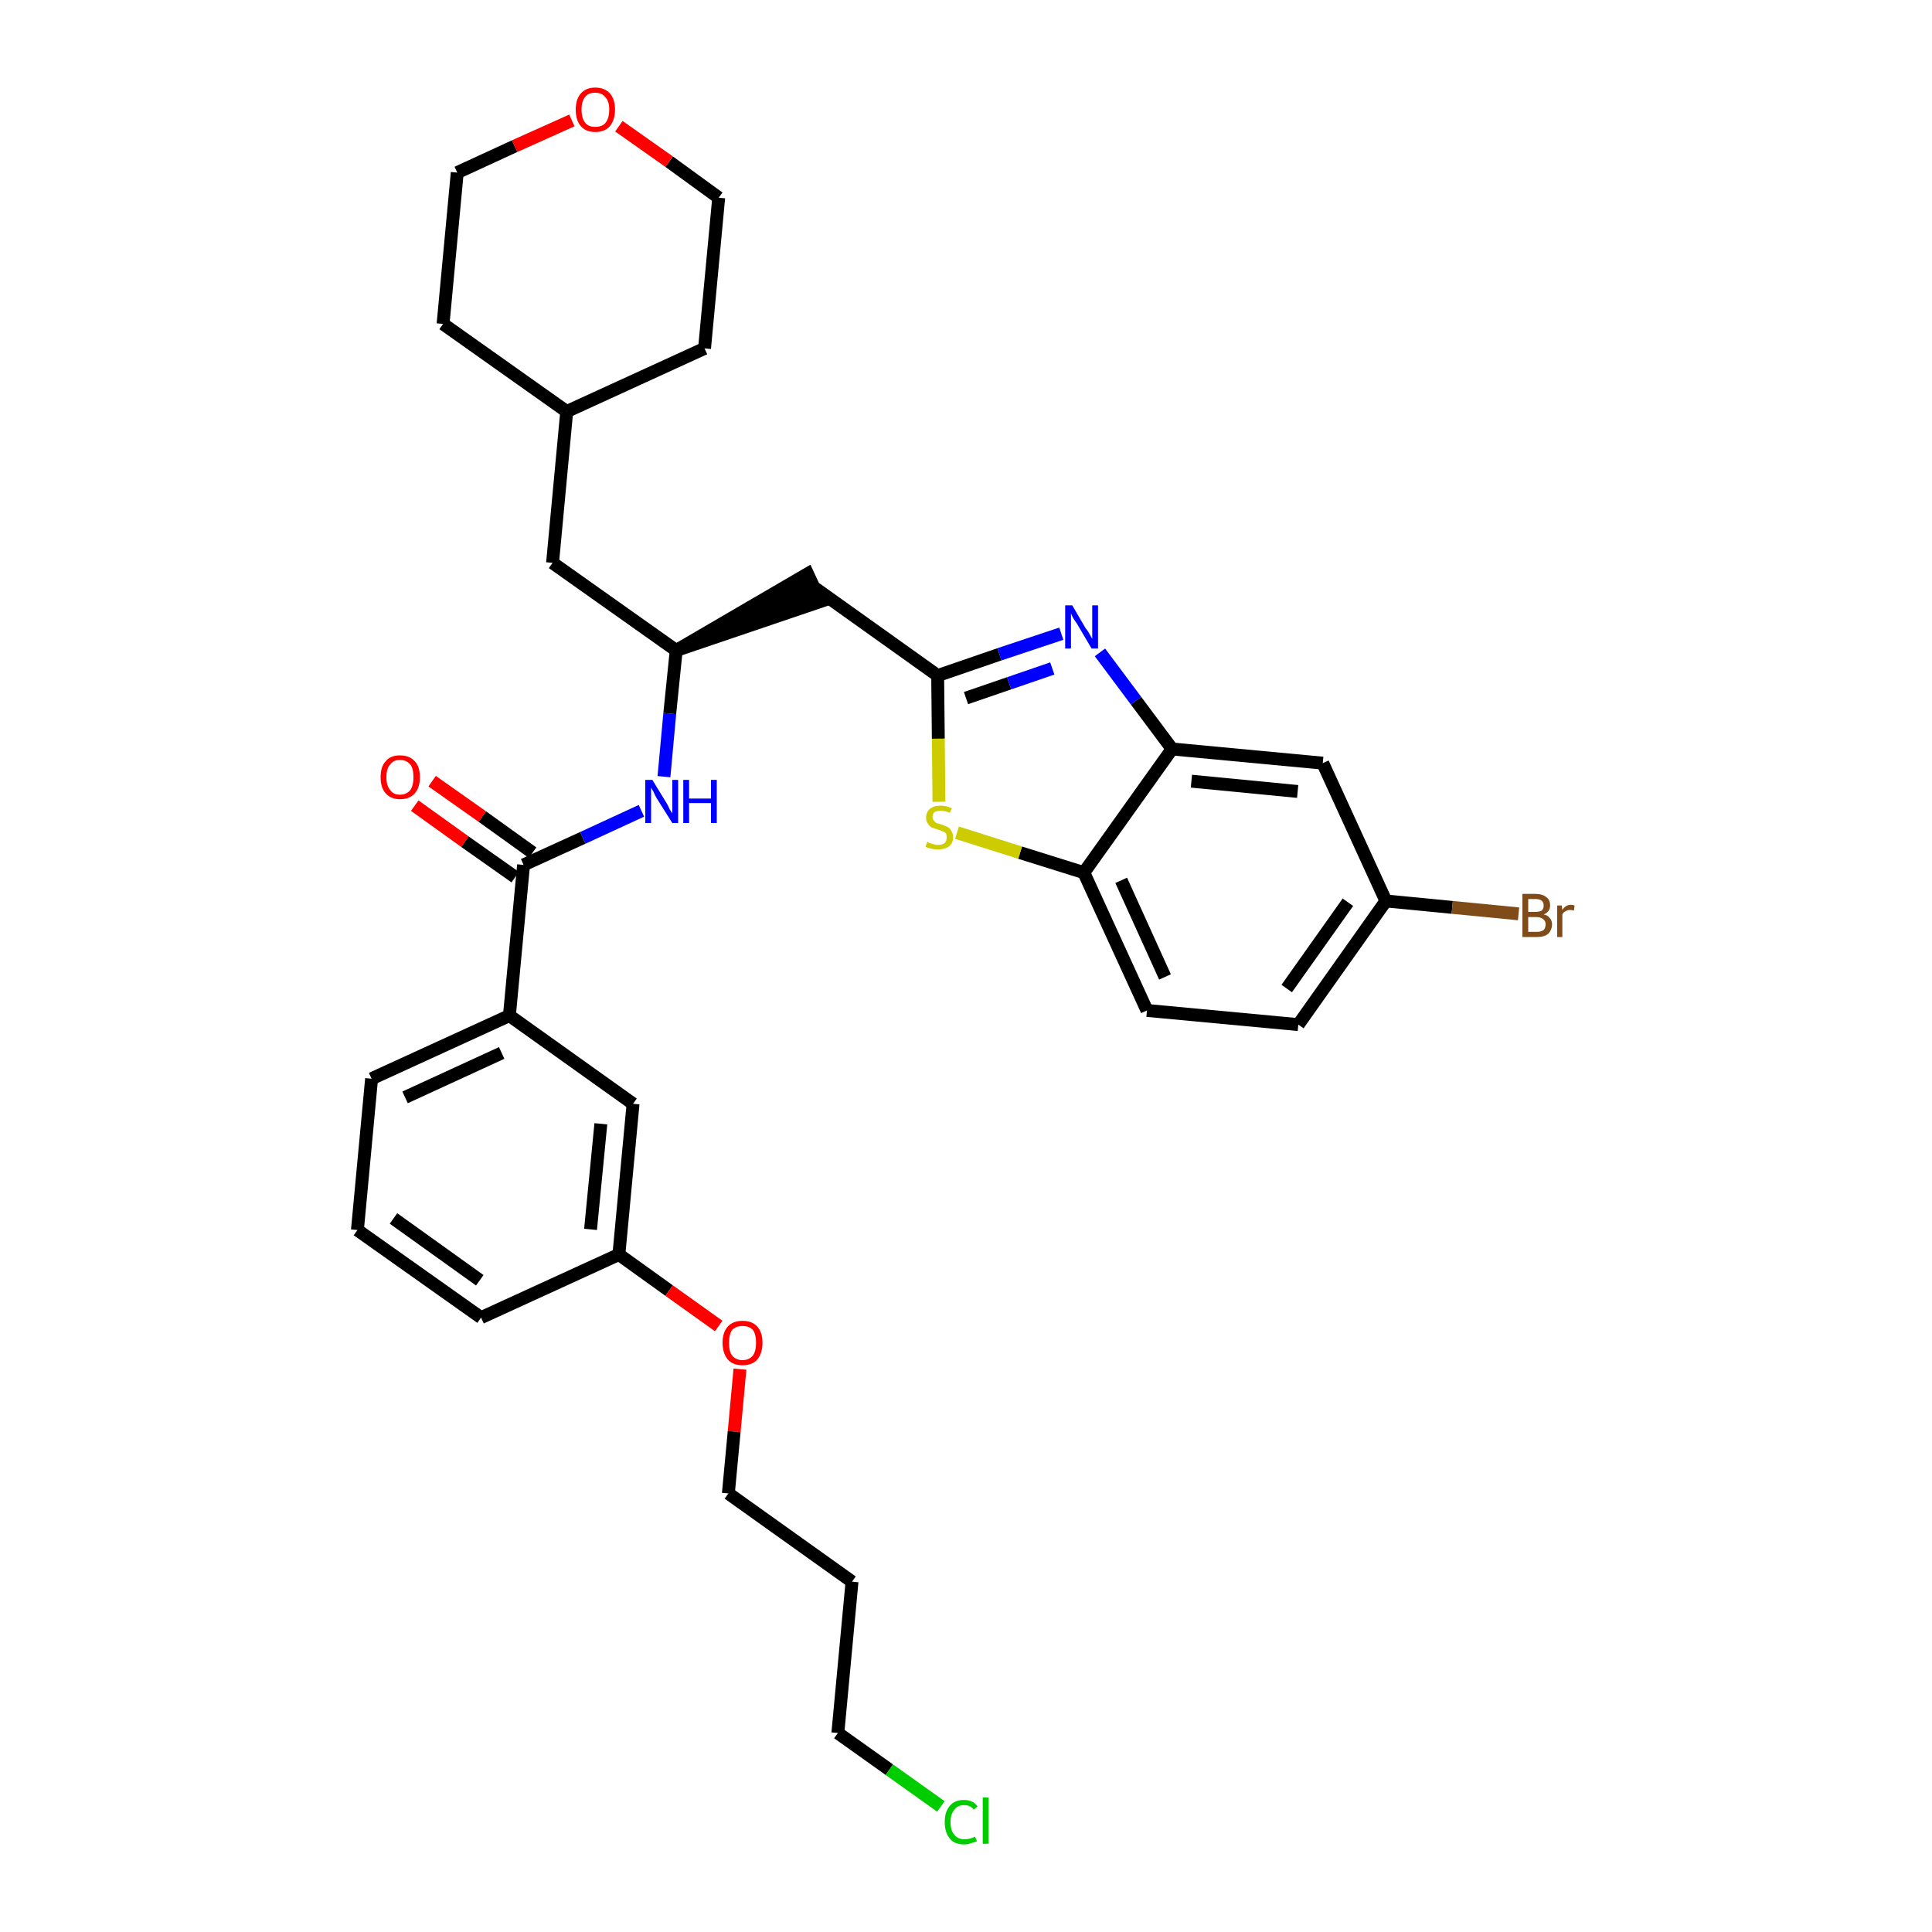 <?xml version='1.0' encoding='iso-8859-1'?>
<svg version='1.1' baseProfile='full'
              xmlns='http://www.w3.org/2000/svg'
                      xmlns:rdkit='http://www.rdkit.org/xml'
                      xmlns:xlink='http://www.w3.org/1999/xlink'
                  xml:space='preserve'
width='300px' height='300px' viewBox='0 0 300 300'>
<!-- END OF HEADER -->
<path class='bond-0 atom-0 atom-1' d='M 64.4,125.1 L 72.2,130.7' style='fill:none;fill-rule:evenodd;stroke:#FF0000;stroke-width:2.0px;stroke-linecap:butt;stroke-linejoin:miter;stroke-opacity:1' />
<path class='bond-0 atom-0 atom-1' d='M 72.2,130.7 L 80.0,136.2' style='fill:none;fill-rule:evenodd;stroke:#000000;stroke-width:2.0px;stroke-linecap:butt;stroke-linejoin:miter;stroke-opacity:1' />
<path class='bond-0 atom-0 atom-1' d='M 67.1,121.3 L 74.9,126.8' style='fill:none;fill-rule:evenodd;stroke:#FF0000;stroke-width:2.0px;stroke-linecap:butt;stroke-linejoin:miter;stroke-opacity:1' />
<path class='bond-0 atom-0 atom-1' d='M 74.9,126.8 L 82.7,132.4' style='fill:none;fill-rule:evenodd;stroke:#000000;stroke-width:2.0px;stroke-linecap:butt;stroke-linejoin:miter;stroke-opacity:1' />
<path class='bond-1 atom-1 atom-2' d='M 81.3,134.3 L 90.5,130.1' style='fill:none;fill-rule:evenodd;stroke:#000000;stroke-width:2.0px;stroke-linecap:butt;stroke-linejoin:miter;stroke-opacity:1' />
<path class='bond-1 atom-1 atom-2' d='M 90.5,130.1 L 99.6,125.9' style='fill:none;fill-rule:evenodd;stroke:#0000FF;stroke-width:2.0px;stroke-linecap:butt;stroke-linejoin:miter;stroke-opacity:1' />
<path class='bond-21 atom-1 atom-22' d='M 81.3,134.3 L 79.1,157.7' style='fill:none;fill-rule:evenodd;stroke:#000000;stroke-width:2.0px;stroke-linecap:butt;stroke-linejoin:miter;stroke-opacity:1' />
<path class='bond-2 atom-2 atom-3' d='M 103.1,120.6 L 104.0,110.8' style='fill:none;fill-rule:evenodd;stroke:#0000FF;stroke-width:2.0px;stroke-linecap:butt;stroke-linejoin:miter;stroke-opacity:1' />
<path class='bond-2 atom-2 atom-3' d='M 104.0,110.8 L 105.0,101.0' style='fill:none;fill-rule:evenodd;stroke:#000000;stroke-width:2.0px;stroke-linecap:butt;stroke-linejoin:miter;stroke-opacity:1' />
<path class='bond-3 atom-3 atom-4' d='M 105.0,101.0 L 127.4,93.4 L 125.4,89.1 Z' style='fill:#000000;fill-rule:evenodd;fill-opacity:1;stroke:#000000;stroke-width:2.0px;stroke-linecap:butt;stroke-linejoin:miter;stroke-opacity:1;' />
<path class='bond-14 atom-3 atom-15' d='M 105.0,101.0 L 85.8,87.4' style='fill:none;fill-rule:evenodd;stroke:#000000;stroke-width:2.0px;stroke-linecap:butt;stroke-linejoin:miter;stroke-opacity:1' />
<path class='bond-4 atom-4 atom-5' d='M 126.4,91.2 L 145.6,104.9' style='fill:none;fill-rule:evenodd;stroke:#000000;stroke-width:2.0px;stroke-linecap:butt;stroke-linejoin:miter;stroke-opacity:1' />
<path class='bond-5 atom-5 atom-6' d='M 145.6,104.9 L 155.2,101.6' style='fill:none;fill-rule:evenodd;stroke:#000000;stroke-width:2.0px;stroke-linecap:butt;stroke-linejoin:miter;stroke-opacity:1' />
<path class='bond-5 atom-5 atom-6' d='M 155.2,101.6 L 164.8,98.4' style='fill:none;fill-rule:evenodd;stroke:#0000FF;stroke-width:2.0px;stroke-linecap:butt;stroke-linejoin:miter;stroke-opacity:1' />
<path class='bond-5 atom-5 atom-6' d='M 150.0,108.4 L 156.7,106.1' style='fill:none;fill-rule:evenodd;stroke:#000000;stroke-width:2.0px;stroke-linecap:butt;stroke-linejoin:miter;stroke-opacity:1' />
<path class='bond-5 atom-5 atom-6' d='M 156.7,106.1 L 163.4,103.8' style='fill:none;fill-rule:evenodd;stroke:#0000FF;stroke-width:2.0px;stroke-linecap:butt;stroke-linejoin:miter;stroke-opacity:1' />
<path class='bond-32 atom-14 atom-5' d='M 145.8,124.5 L 145.7,114.7' style='fill:none;fill-rule:evenodd;stroke:#CCCC00;stroke-width:2.0px;stroke-linecap:butt;stroke-linejoin:miter;stroke-opacity:1' />
<path class='bond-32 atom-14 atom-5' d='M 145.7,114.7 L 145.6,104.9' style='fill:none;fill-rule:evenodd;stroke:#000000;stroke-width:2.0px;stroke-linecap:butt;stroke-linejoin:miter;stroke-opacity:1' />
<path class='bond-6 atom-6 atom-7' d='M 170.8,101.3 L 176.4,108.8' style='fill:none;fill-rule:evenodd;stroke:#0000FF;stroke-width:2.0px;stroke-linecap:butt;stroke-linejoin:miter;stroke-opacity:1' />
<path class='bond-6 atom-6 atom-7' d='M 176.4,108.8 L 182.0,116.3' style='fill:none;fill-rule:evenodd;stroke:#000000;stroke-width:2.0px;stroke-linecap:butt;stroke-linejoin:miter;stroke-opacity:1' />
<path class='bond-7 atom-7 atom-8' d='M 182.0,116.3 L 205.4,118.5' style='fill:none;fill-rule:evenodd;stroke:#000000;stroke-width:2.0px;stroke-linecap:butt;stroke-linejoin:miter;stroke-opacity:1' />
<path class='bond-7 atom-7 atom-8' d='M 185.0,121.3 L 201.5,122.9' style='fill:none;fill-rule:evenodd;stroke:#000000;stroke-width:2.0px;stroke-linecap:butt;stroke-linejoin:miter;stroke-opacity:1' />
<path class='bond-35 atom-13 atom-7' d='M 168.3,135.5 L 182.0,116.3' style='fill:none;fill-rule:evenodd;stroke:#000000;stroke-width:2.0px;stroke-linecap:butt;stroke-linejoin:miter;stroke-opacity:1' />
<path class='bond-8 atom-8 atom-9' d='M 205.4,118.5 L 215.2,139.9' style='fill:none;fill-rule:evenodd;stroke:#000000;stroke-width:2.0px;stroke-linecap:butt;stroke-linejoin:miter;stroke-opacity:1' />
<path class='bond-9 atom-9 atom-10' d='M 215.2,139.9 L 225.5,140.9' style='fill:none;fill-rule:evenodd;stroke:#000000;stroke-width:2.0px;stroke-linecap:butt;stroke-linejoin:miter;stroke-opacity:1' />
<path class='bond-9 atom-9 atom-10' d='M 225.5,140.9 L 235.8,141.9' style='fill:none;fill-rule:evenodd;stroke:#7F4C19;stroke-width:2.0px;stroke-linecap:butt;stroke-linejoin:miter;stroke-opacity:1' />
<path class='bond-10 atom-9 atom-11' d='M 215.2,139.9 L 201.6,159.1' style='fill:none;fill-rule:evenodd;stroke:#000000;stroke-width:2.0px;stroke-linecap:butt;stroke-linejoin:miter;stroke-opacity:1' />
<path class='bond-10 atom-9 atom-11' d='M 209.3,140.1 L 199.8,153.5' style='fill:none;fill-rule:evenodd;stroke:#000000;stroke-width:2.0px;stroke-linecap:butt;stroke-linejoin:miter;stroke-opacity:1' />
<path class='bond-11 atom-11 atom-12' d='M 201.6,159.1 L 178.1,156.9' style='fill:none;fill-rule:evenodd;stroke:#000000;stroke-width:2.0px;stroke-linecap:butt;stroke-linejoin:miter;stroke-opacity:1' />
<path class='bond-12 atom-12 atom-13' d='M 178.1,156.9 L 168.3,135.5' style='fill:none;fill-rule:evenodd;stroke:#000000;stroke-width:2.0px;stroke-linecap:butt;stroke-linejoin:miter;stroke-opacity:1' />
<path class='bond-12 atom-12 atom-13' d='M 180.9,151.7 L 174.1,136.7' style='fill:none;fill-rule:evenodd;stroke:#000000;stroke-width:2.0px;stroke-linecap:butt;stroke-linejoin:miter;stroke-opacity:1' />
<path class='bond-13 atom-13 atom-14' d='M 168.3,135.5 L 158.4,132.4' style='fill:none;fill-rule:evenodd;stroke:#000000;stroke-width:2.0px;stroke-linecap:butt;stroke-linejoin:miter;stroke-opacity:1' />
<path class='bond-13 atom-13 atom-14' d='M 158.4,132.4 L 148.6,129.3' style='fill:none;fill-rule:evenodd;stroke:#CCCC00;stroke-width:2.0px;stroke-linecap:butt;stroke-linejoin:miter;stroke-opacity:1' />
<path class='bond-15 atom-15 atom-16' d='M 85.8,87.4 L 88.0,63.9' style='fill:none;fill-rule:evenodd;stroke:#000000;stroke-width:2.0px;stroke-linecap:butt;stroke-linejoin:miter;stroke-opacity:1' />
<path class='bond-16 atom-16 atom-17' d='M 88.0,63.9 L 109.4,54.1' style='fill:none;fill-rule:evenodd;stroke:#000000;stroke-width:2.0px;stroke-linecap:butt;stroke-linejoin:miter;stroke-opacity:1' />
<path class='bond-33 atom-21 atom-16' d='M 68.8,50.3 L 88.0,63.9' style='fill:none;fill-rule:evenodd;stroke:#000000;stroke-width:2.0px;stroke-linecap:butt;stroke-linejoin:miter;stroke-opacity:1' />
<path class='bond-17 atom-17 atom-18' d='M 109.4,54.1 L 111.6,30.7' style='fill:none;fill-rule:evenodd;stroke:#000000;stroke-width:2.0px;stroke-linecap:butt;stroke-linejoin:miter;stroke-opacity:1' />
<path class='bond-18 atom-18 atom-19' d='M 111.6,30.7 L 103.9,25.1' style='fill:none;fill-rule:evenodd;stroke:#000000;stroke-width:2.0px;stroke-linecap:butt;stroke-linejoin:miter;stroke-opacity:1' />
<path class='bond-18 atom-18 atom-19' d='M 103.9,25.1 L 96.1,19.6' style='fill:none;fill-rule:evenodd;stroke:#FF0000;stroke-width:2.0px;stroke-linecap:butt;stroke-linejoin:miter;stroke-opacity:1' />
<path class='bond-19 atom-19 atom-20' d='M 88.8,18.7 L 79.9,22.7' style='fill:none;fill-rule:evenodd;stroke:#FF0000;stroke-width:2.0px;stroke-linecap:butt;stroke-linejoin:miter;stroke-opacity:1' />
<path class='bond-19 atom-19 atom-20' d='M 79.9,22.7 L 71.0,26.8' style='fill:none;fill-rule:evenodd;stroke:#000000;stroke-width:2.0px;stroke-linecap:butt;stroke-linejoin:miter;stroke-opacity:1' />
<path class='bond-20 atom-20 atom-21' d='M 71.0,26.8 L 68.8,50.3' style='fill:none;fill-rule:evenodd;stroke:#000000;stroke-width:2.0px;stroke-linecap:butt;stroke-linejoin:miter;stroke-opacity:1' />
<path class='bond-22 atom-22 atom-23' d='M 79.1,157.7 L 57.7,167.5' style='fill:none;fill-rule:evenodd;stroke:#000000;stroke-width:2.0px;stroke-linecap:butt;stroke-linejoin:miter;stroke-opacity:1' />
<path class='bond-22 atom-22 atom-23' d='M 77.9,163.5 L 62.9,170.4' style='fill:none;fill-rule:evenodd;stroke:#000000;stroke-width:2.0px;stroke-linecap:butt;stroke-linejoin:miter;stroke-opacity:1' />
<path class='bond-34 atom-32 atom-22' d='M 98.3,171.4 L 79.1,157.7' style='fill:none;fill-rule:evenodd;stroke:#000000;stroke-width:2.0px;stroke-linecap:butt;stroke-linejoin:miter;stroke-opacity:1' />
<path class='bond-23 atom-23 atom-24' d='M 57.7,167.5 L 55.5,191.0' style='fill:none;fill-rule:evenodd;stroke:#000000;stroke-width:2.0px;stroke-linecap:butt;stroke-linejoin:miter;stroke-opacity:1' />
<path class='bond-24 atom-24 atom-25' d='M 55.5,191.0 L 74.7,204.6' style='fill:none;fill-rule:evenodd;stroke:#000000;stroke-width:2.0px;stroke-linecap:butt;stroke-linejoin:miter;stroke-opacity:1' />
<path class='bond-24 atom-24 atom-25' d='M 61.1,189.2 L 74.5,198.8' style='fill:none;fill-rule:evenodd;stroke:#000000;stroke-width:2.0px;stroke-linecap:butt;stroke-linejoin:miter;stroke-opacity:1' />
<path class='bond-25 atom-25 atom-26' d='M 74.7,204.6 L 96.1,194.8' style='fill:none;fill-rule:evenodd;stroke:#000000;stroke-width:2.0px;stroke-linecap:butt;stroke-linejoin:miter;stroke-opacity:1' />
<path class='bond-26 atom-26 atom-27' d='M 96.1,194.8 L 103.9,200.4' style='fill:none;fill-rule:evenodd;stroke:#000000;stroke-width:2.0px;stroke-linecap:butt;stroke-linejoin:miter;stroke-opacity:1' />
<path class='bond-26 atom-26 atom-27' d='M 103.9,200.4 L 111.6,205.9' style='fill:none;fill-rule:evenodd;stroke:#FF0000;stroke-width:2.0px;stroke-linecap:butt;stroke-linejoin:miter;stroke-opacity:1' />
<path class='bond-31 atom-26 atom-32' d='M 96.1,194.8 L 98.3,171.4' style='fill:none;fill-rule:evenodd;stroke:#000000;stroke-width:2.0px;stroke-linecap:butt;stroke-linejoin:miter;stroke-opacity:1' />
<path class='bond-31 atom-26 atom-32' d='M 91.7,190.9 L 93.3,174.5' style='fill:none;fill-rule:evenodd;stroke:#000000;stroke-width:2.0px;stroke-linecap:butt;stroke-linejoin:miter;stroke-opacity:1' />
<path class='bond-27 atom-27 atom-28' d='M 114.9,212.6 L 114.0,222.3' style='fill:none;fill-rule:evenodd;stroke:#FF0000;stroke-width:2.0px;stroke-linecap:butt;stroke-linejoin:miter;stroke-opacity:1' />
<path class='bond-27 atom-27 atom-28' d='M 114.0,222.3 L 113.1,231.9' style='fill:none;fill-rule:evenodd;stroke:#000000;stroke-width:2.0px;stroke-linecap:butt;stroke-linejoin:miter;stroke-opacity:1' />
<path class='bond-28 atom-28 atom-29' d='M 113.1,231.9 L 132.3,245.6' style='fill:none;fill-rule:evenodd;stroke:#000000;stroke-width:2.0px;stroke-linecap:butt;stroke-linejoin:miter;stroke-opacity:1' />
<path class='bond-29 atom-29 atom-30' d='M 132.3,245.6 L 130.1,269.1' style='fill:none;fill-rule:evenodd;stroke:#000000;stroke-width:2.0px;stroke-linecap:butt;stroke-linejoin:miter;stroke-opacity:1' />
<path class='bond-30 atom-30 atom-31' d='M 130.1,269.1 L 138.1,274.8' style='fill:none;fill-rule:evenodd;stroke:#000000;stroke-width:2.0px;stroke-linecap:butt;stroke-linejoin:miter;stroke-opacity:1' />
<path class='bond-30 atom-30 atom-31' d='M 138.1,274.8 L 146.1,280.5' style='fill:none;fill-rule:evenodd;stroke:#00CC00;stroke-width:2.0px;stroke-linecap:butt;stroke-linejoin:miter;stroke-opacity:1' />
<path  class='atom-0' d='M 59.1 120.7
Q 59.1 119.0, 59.9 118.2
Q 60.6 117.3, 62.1 117.3
Q 63.6 117.3, 64.4 118.2
Q 65.2 119.0, 65.2 120.7
Q 65.2 122.3, 64.4 123.2
Q 63.6 124.1, 62.1 124.1
Q 60.7 124.1, 59.9 123.2
Q 59.1 122.3, 59.1 120.7
M 62.1 123.4
Q 63.1 123.4, 63.7 122.7
Q 64.2 122.0, 64.2 120.7
Q 64.2 119.3, 63.7 118.7
Q 63.1 118.0, 62.1 118.0
Q 61.1 118.0, 60.6 118.7
Q 60.0 119.3, 60.0 120.7
Q 60.0 122.0, 60.6 122.7
Q 61.1 123.4, 62.1 123.4
' fill='#FF0000'/>
<path  class='atom-2' d='M 101.3 121.1
L 103.5 124.7
Q 103.7 125.0, 104.0 125.7
Q 104.4 126.3, 104.4 126.3
L 104.4 121.1
L 105.3 121.1
L 105.3 127.8
L 104.4 127.8
L 102.0 124.0
Q 101.7 123.5, 101.5 123.0
Q 101.2 122.5, 101.1 122.3
L 101.1 127.8
L 100.2 127.8
L 100.2 121.1
L 101.3 121.1
' fill='#0000FF'/>
<path  class='atom-2' d='M 106.1 121.1
L 107.0 121.1
L 107.0 124.0
L 110.4 124.0
L 110.4 121.1
L 111.3 121.1
L 111.3 127.8
L 110.4 127.8
L 110.4 124.7
L 107.0 124.7
L 107.0 127.8
L 106.1 127.8
L 106.1 121.1
' fill='#0000FF'/>
<path  class='atom-6' d='M 166.5 94.0
L 168.6 97.6
Q 168.9 97.9, 169.2 98.5
Q 169.6 99.2, 169.6 99.2
L 169.6 94.0
L 170.5 94.0
L 170.5 100.7
L 169.5 100.7
L 167.2 96.8
Q 166.9 96.4, 166.6 95.9
Q 166.3 95.3, 166.3 95.2
L 166.3 100.7
L 165.4 100.7
L 165.4 94.0
L 166.5 94.0
' fill='#0000FF'/>
<path  class='atom-10' d='M 239.7 142.0
Q 240.3 142.1, 240.6 142.5
Q 241.0 142.9, 241.0 143.5
Q 241.0 144.4, 240.4 145.0
Q 239.8 145.5, 238.7 145.5
L 236.4 145.5
L 236.4 138.8
L 238.4 138.8
Q 239.5 138.8, 240.1 139.3
Q 240.7 139.7, 240.7 140.6
Q 240.7 141.6, 239.7 142.0
M 237.3 139.6
L 237.3 141.6
L 238.4 141.6
Q 239.0 141.6, 239.4 141.4
Q 239.7 141.1, 239.7 140.6
Q 239.7 139.6, 238.4 139.6
L 237.3 139.6
M 238.7 144.7
Q 239.3 144.7, 239.7 144.4
Q 240.0 144.1, 240.0 143.5
Q 240.0 143.0, 239.6 142.7
Q 239.2 142.4, 238.5 142.4
L 237.3 142.4
L 237.3 144.7
L 238.7 144.7
' fill='#7F4C19'/>
<path  class='atom-10' d='M 242.5 140.6
L 242.6 141.3
Q 243.1 140.5, 243.9 140.5
Q 244.2 140.5, 244.5 140.6
L 244.4 141.4
Q 244.0 141.3, 243.8 141.3
Q 243.4 141.3, 243.1 141.5
Q 242.8 141.6, 242.6 142.0
L 242.6 145.5
L 241.8 145.5
L 241.8 140.6
L 242.5 140.6
' fill='#7F4C19'/>
<path  class='atom-14' d='M 144.0 130.7
Q 144.0 130.7, 144.3 130.9
Q 144.7 131.0, 145.0 131.1
Q 145.3 131.2, 145.7 131.2
Q 146.3 131.2, 146.7 130.9
Q 147.0 130.6, 147.0 130.0
Q 147.0 129.7, 146.9 129.4
Q 146.7 129.2, 146.4 129.1
Q 146.1 129.0, 145.6 128.8
Q 145.0 128.6, 144.7 128.5
Q 144.3 128.3, 144.1 127.9
Q 143.8 127.6, 143.8 127.0
Q 143.8 126.1, 144.4 125.6
Q 145.0 125.1, 146.1 125.1
Q 146.9 125.1, 147.8 125.5
L 147.5 126.2
Q 146.7 125.9, 146.1 125.9
Q 145.5 125.9, 145.1 126.1
Q 144.8 126.4, 144.8 126.9
Q 144.8 127.2, 145.0 127.4
Q 145.2 127.7, 145.4 127.8
Q 145.7 127.9, 146.1 128.0
Q 146.7 128.2, 147.1 128.4
Q 147.5 128.6, 147.7 129.0
Q 148.0 129.4, 148.0 130.0
Q 148.0 130.9, 147.4 131.4
Q 146.7 131.9, 145.7 131.9
Q 145.1 131.9, 144.7 131.8
Q 144.2 131.7, 143.7 131.5
L 144.0 130.7
' fill='#CCCC00'/>
<path  class='atom-19' d='M 89.4 17.0
Q 89.4 15.4, 90.2 14.5
Q 91.0 13.6, 92.4 13.6
Q 93.9 13.6, 94.7 14.5
Q 95.5 15.4, 95.5 17.0
Q 95.5 18.6, 94.7 19.6
Q 93.9 20.5, 92.4 20.5
Q 91.0 20.5, 90.2 19.6
Q 89.4 18.7, 89.4 17.0
M 92.4 19.7
Q 93.5 19.7, 94.0 19.1
Q 94.6 18.4, 94.6 17.0
Q 94.6 15.7, 94.0 15.1
Q 93.5 14.4, 92.4 14.4
Q 91.4 14.4, 90.9 15.0
Q 90.3 15.7, 90.3 17.0
Q 90.3 18.4, 90.9 19.1
Q 91.4 19.7, 92.4 19.7
' fill='#FF0000'/>
<path  class='atom-27' d='M 112.2 208.5
Q 112.2 206.9, 113.0 206.0
Q 113.8 205.1, 115.3 205.1
Q 116.8 205.1, 117.6 206.0
Q 118.4 206.9, 118.4 208.5
Q 118.4 210.1, 117.6 211.1
Q 116.8 212.0, 115.3 212.0
Q 113.8 212.0, 113.0 211.1
Q 112.2 210.1, 112.2 208.5
M 115.3 211.2
Q 116.3 211.2, 116.9 210.5
Q 117.4 209.8, 117.4 208.5
Q 117.4 207.2, 116.9 206.5
Q 116.3 205.9, 115.3 205.9
Q 114.3 205.9, 113.7 206.5
Q 113.2 207.2, 113.2 208.5
Q 113.2 209.9, 113.7 210.5
Q 114.3 211.2, 115.3 211.2
' fill='#FF0000'/>
<path  class='atom-31' d='M 146.7 282.9
Q 146.7 281.3, 147.5 280.4
Q 148.2 279.5, 149.7 279.5
Q 151.1 279.5, 151.8 280.5
L 151.2 281.0
Q 150.7 280.3, 149.7 280.3
Q 148.7 280.3, 148.2 281.0
Q 147.6 281.7, 147.6 282.9
Q 147.6 284.3, 148.2 284.9
Q 148.7 285.6, 149.8 285.6
Q 150.6 285.6, 151.4 285.2
L 151.7 285.9
Q 151.3 286.1, 150.8 286.2
Q 150.3 286.4, 149.7 286.4
Q 148.2 286.4, 147.5 285.5
Q 146.7 284.6, 146.7 282.9
' fill='#00CC00'/>
<path  class='atom-31' d='M 152.6 279.1
L 153.5 279.1
L 153.5 286.3
L 152.6 286.3
L 152.6 279.1
' fill='#00CC00'/>
</svg>
